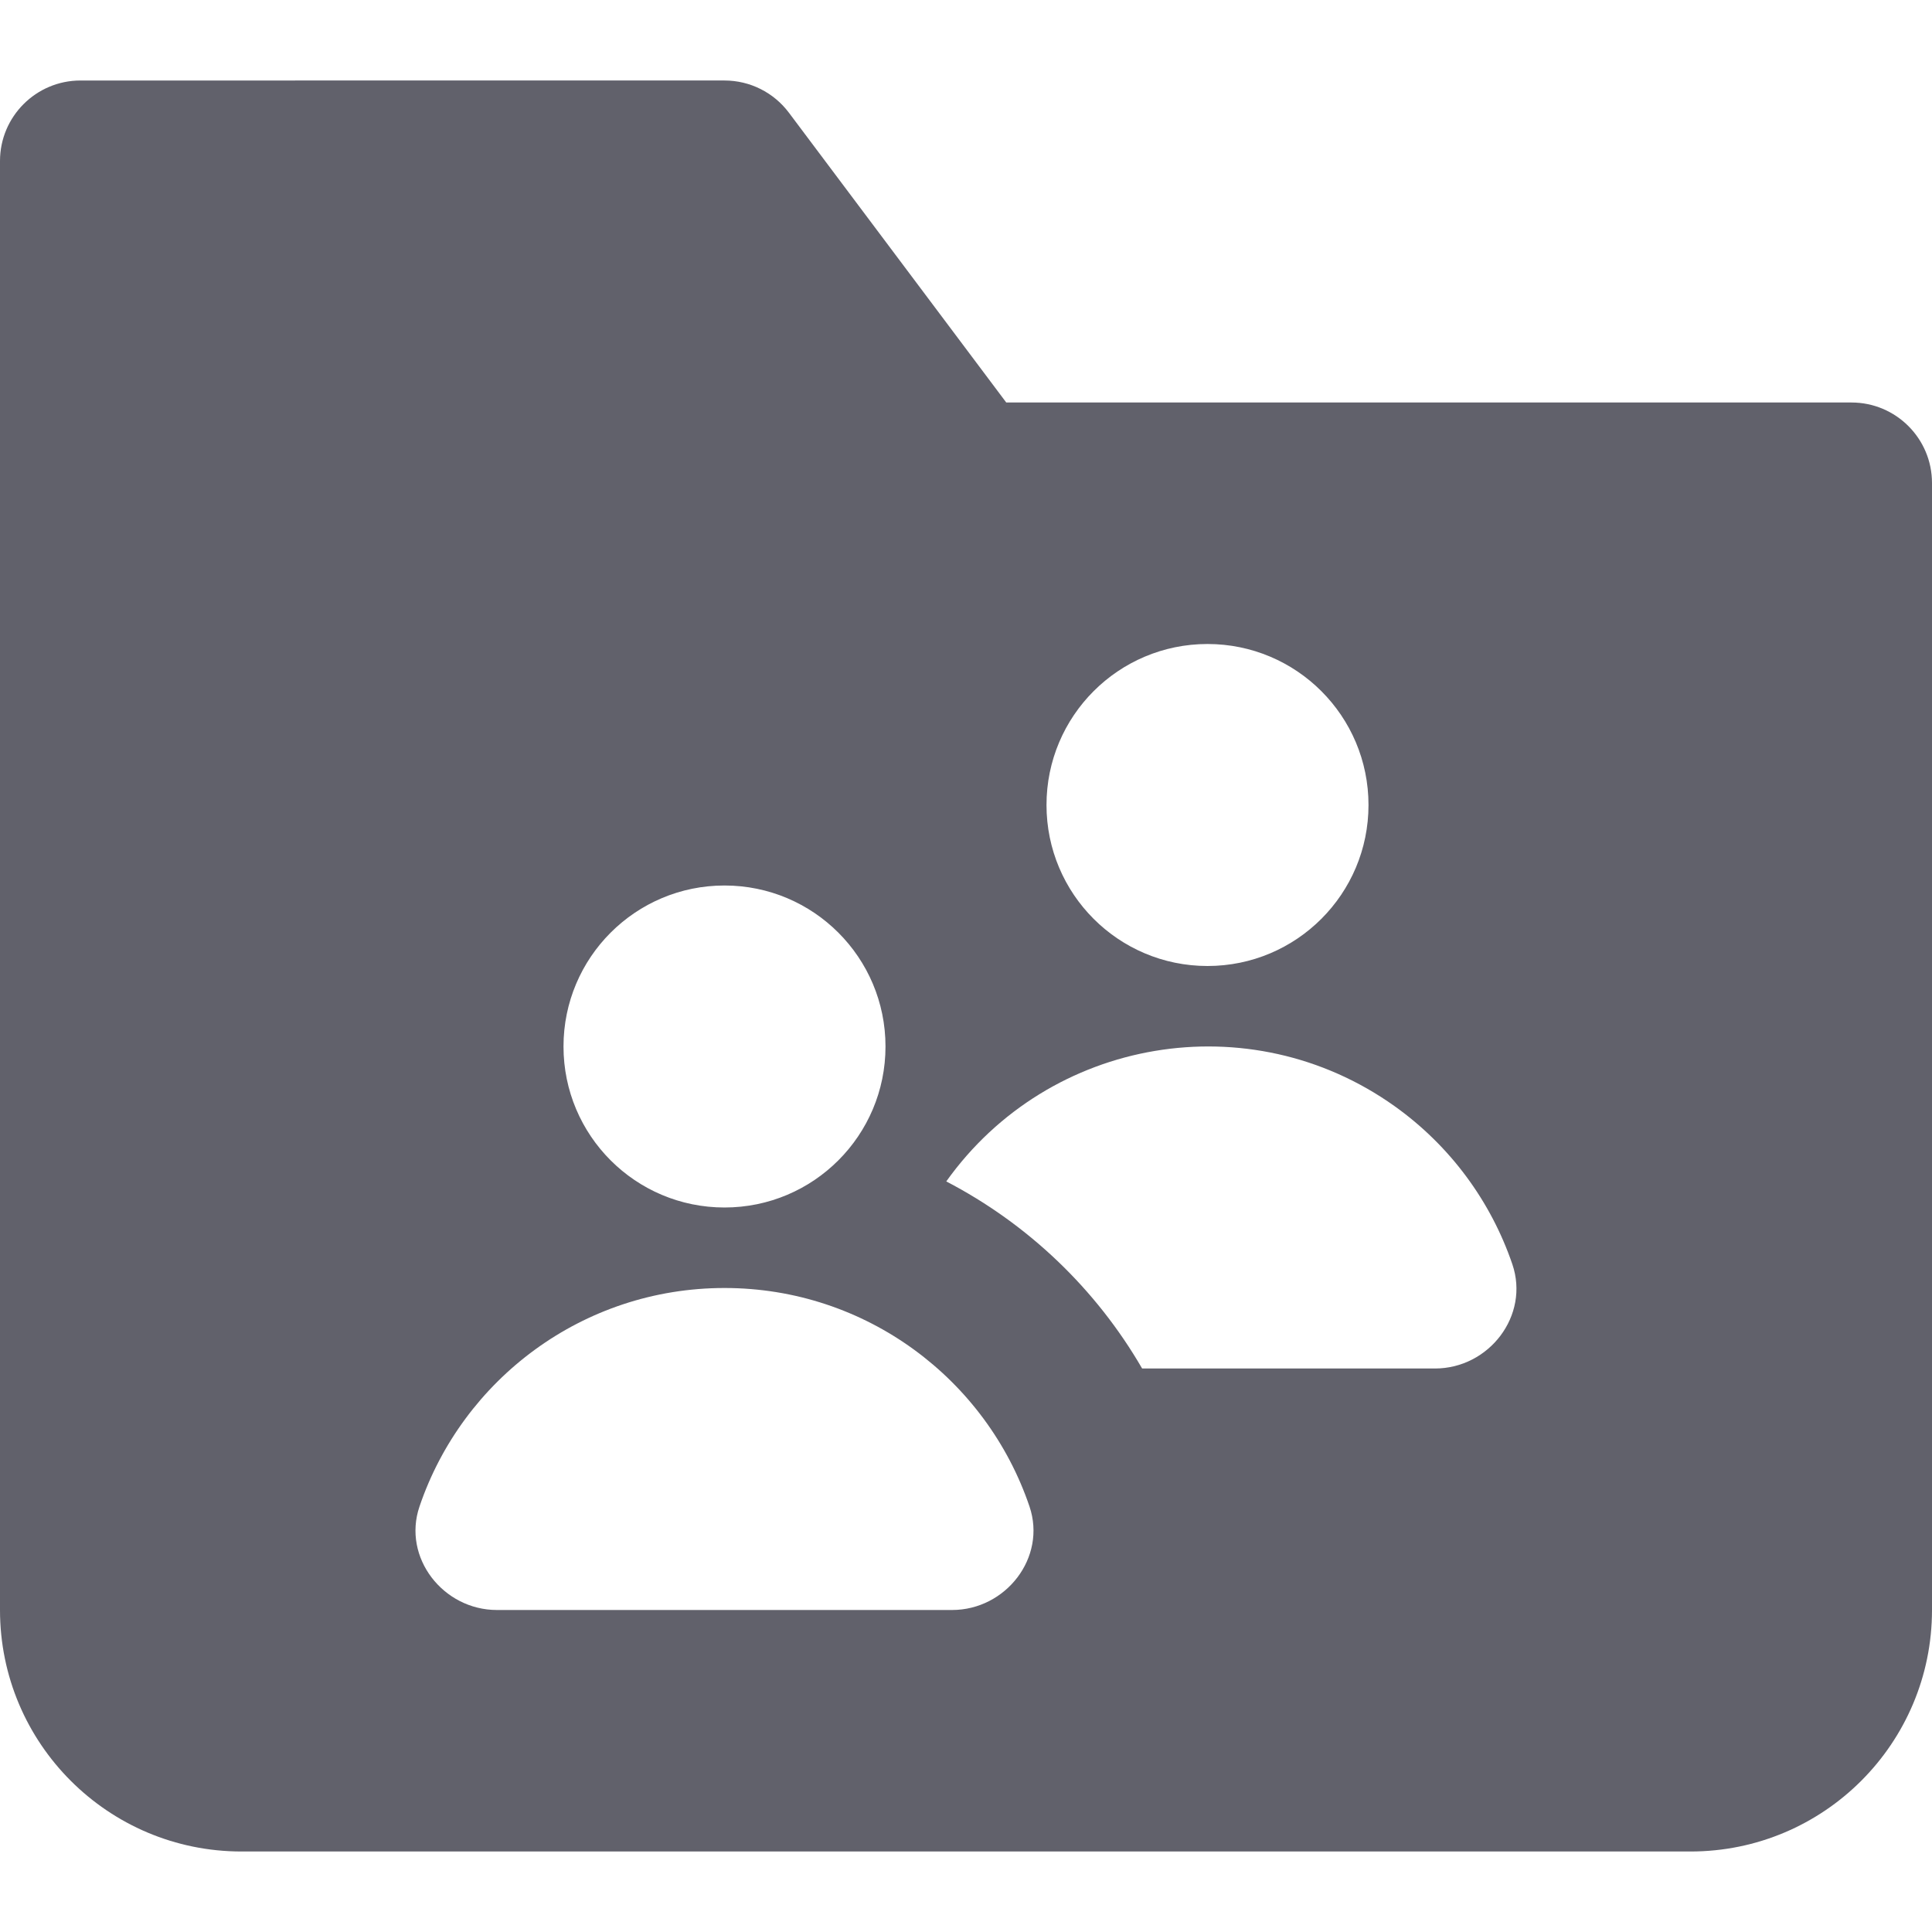 <svg xmlns="http://www.w3.org/2000/svg" height="24" width="24" viewBox="0 0 24 24"><path d="M23,5H12.5l-2.7-3.6c-.189-.252-.485-.4-.8-.4H1c-.552,0-1,.448-1,1V20c0,1.657,1.343,3,3,3H21c1.657,0,3-1.343,3-3V6c0-.552-.448-1-1-1Zm-8,3c1.105,0,2,.895,2,2s-.895,2-2,2-2-.895-2-2,.895-2,2-2Zm-6,3c1.105,0,2,.895,2,2s-.895,2-2,2-2-.895-2-2,.895-2,2-2Zm-2.827,9c-.668,0-1.177-.652-.962-1.285,.535-1.579,2.029-2.715,3.789-2.715s3.254,1.136,3.789,2.715c.214,.633-.294,1.285-.962,1.285H6.173Zm8.015-3c-.574-.99-1.418-1.796-2.433-2.324,1.28-1.796,3.773-2.215,5.569-.935,.69,.492,1.196,1.182,1.463,1.964,.217,.636-.288,1.295-.961,1.295h-3.638Z" fill="#61616b"></path></svg>